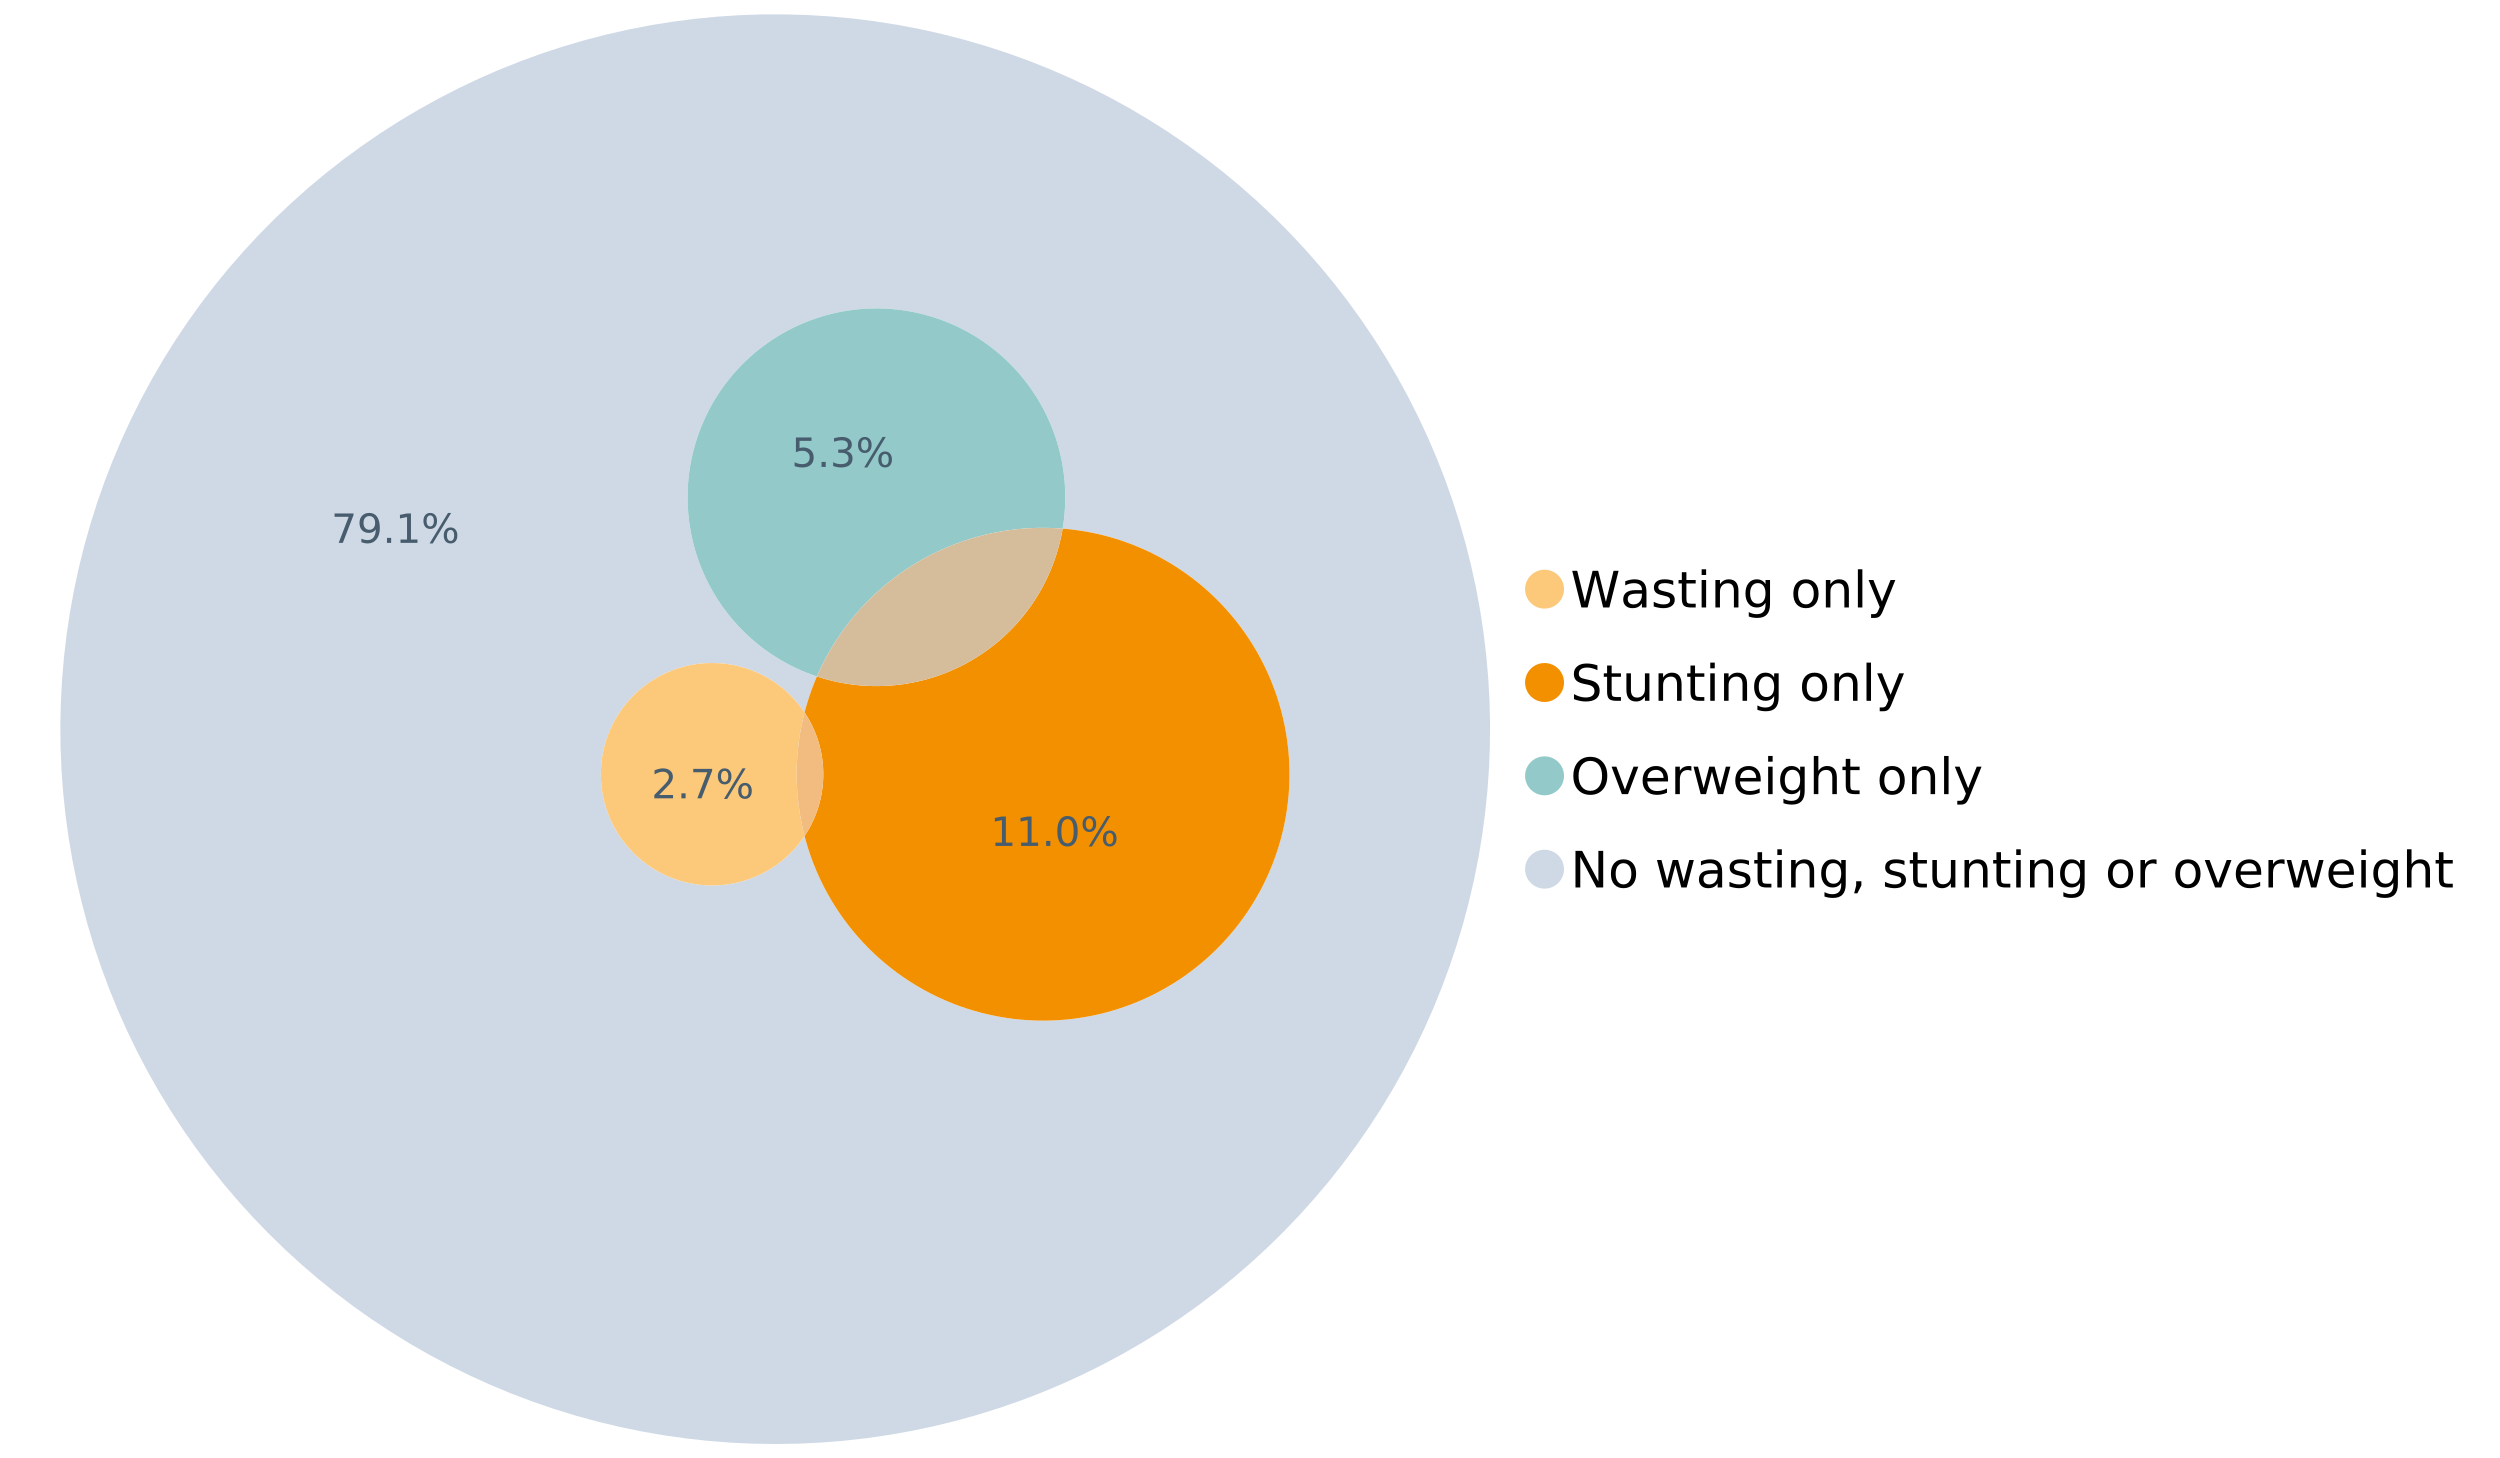 <?xml version="1.0" encoding="UTF-8"?>
<svg xmlns="http://www.w3.org/2000/svg" xmlns:xlink="http://www.w3.org/1999/xlink" width="1234.286pt" height="720pt" viewBox="0 0 1234.286 720" version="1.1">
<defs>
<g>
<symbol overflow="visible" id="glyph0-0">
<path style="stroke:none;" d="M 1.234 4.391 L 1.234 -17.5 L 13.641 -17.5 L 13.641 4.391 Z M 2.625 3 L 12.266 3 L 12.266 -16.094 L 2.625 -16.094 Z M 2.625 3 "/>
</symbol>
<symbol overflow="visible" id="glyph0-1">
<path style="stroke:none;" d="M 0.828 -18.094 L 3.297 -18.094 L 7.094 -2.797 L 10.891 -18.094 L 13.641 -18.094 L 17.453 -2.797 L 21.234 -18.094 L 23.719 -18.094 L 19.172 0 L 16.094 0 L 12.281 -15.703 L 8.438 0 L 5.359 0 Z M 0.828 -18.094 "/>
</symbol>
<symbol overflow="visible" id="glyph0-2">
<path style="stroke:none;" d="M 8.5 -6.828 C 6.695 -6.828 5.445 -6.617 4.75 -6.203 C 4.062 -5.785 3.719 -5.082 3.719 -4.094 C 3.719 -3.301 3.977 -2.672 4.5 -2.203 C 5.02 -1.742 5.727 -1.516 6.625 -1.516 C 7.863 -1.516 8.852 -1.953 9.594 -2.828 C 10.344 -3.703 10.719 -4.867 10.719 -6.328 L 10.719 -6.828 Z M 12.953 -7.734 L 12.953 0 L 10.719 0 L 10.719 -2.062 C 10.207 -1.238 9.57 -0.629 8.812 -0.234 C 8.062 0.148 7.133 0.344 6.031 0.344 C 4.645 0.344 3.539 -0.039 2.719 -0.812 C 1.895 -1.594 1.484 -2.641 1.484 -3.953 C 1.484 -5.473 1.992 -6.617 3.016 -7.391 C 4.047 -8.172 5.57 -8.562 7.594 -8.562 L 10.719 -8.562 L 10.719 -8.781 C 10.719 -9.812 10.379 -10.602 9.703 -11.156 C 9.035 -11.719 8.094 -12 6.875 -12 C 6.094 -12 5.332 -11.906 4.594 -11.719 C 3.863 -11.539 3.16 -11.266 2.484 -10.891 L 2.484 -12.953 C 3.297 -13.266 4.086 -13.5 4.859 -13.656 C 5.629 -13.812 6.375 -13.891 7.094 -13.891 C 9.062 -13.891 10.531 -13.379 11.5 -12.359 C 12.469 -11.348 12.953 -9.805 12.953 -7.734 Z M 12.953 -7.734 "/>
</symbol>
<symbol overflow="visible" id="glyph0-3">
<path style="stroke:none;" d="M 10.984 -13.172 L 10.984 -11.062 C 10.359 -11.383 9.707 -11.625 9.031 -11.781 C 8.352 -11.945 7.648 -12.031 6.922 -12.031 C 5.816 -12.031 4.984 -11.859 4.422 -11.516 C 3.867 -11.18 3.594 -10.676 3.594 -10 C 3.594 -9.477 3.789 -9.066 4.188 -8.766 C 4.582 -8.473 5.379 -8.195 6.578 -7.938 L 7.344 -7.766 C 8.926 -7.422 10.051 -6.941 10.719 -6.328 C 11.383 -5.711 11.719 -4.852 11.719 -3.75 C 11.719 -2.488 11.219 -1.488 10.219 -0.75 C 9.219 -0.02 7.848 0.344 6.109 0.344 C 5.379 0.344 4.617 0.27 3.828 0.125 C 3.047 -0.008 2.219 -0.219 1.344 -0.5 L 1.344 -2.797 C 2.164 -2.367 2.977 -2.047 3.781 -1.828 C 4.582 -1.617 5.375 -1.516 6.156 -1.516 C 7.207 -1.516 8.016 -1.691 8.578 -2.047 C 9.141 -2.41 9.422 -2.922 9.422 -3.578 C 9.422 -4.18 9.219 -4.645 8.812 -4.969 C 8.406 -5.289 7.508 -5.602 6.125 -5.906 L 5.359 -6.078 C 3.973 -6.367 2.973 -6.816 2.359 -7.422 C 1.742 -8.023 1.438 -8.848 1.438 -9.891 C 1.438 -11.172 1.891 -12.156 2.797 -12.844 C 3.703 -13.539 4.988 -13.891 6.656 -13.891 C 7.477 -13.891 8.25 -13.828 8.969 -13.703 C 9.695 -13.586 10.367 -13.41 10.984 -13.172 Z M 10.984 -13.172 "/>
</symbol>
<symbol overflow="visible" id="glyph0-4">
<path style="stroke:none;" d="M 4.547 -17.422 L 4.547 -13.562 L 9.141 -13.562 L 9.141 -11.844 L 4.547 -11.844 L 4.547 -4.469 C 4.547 -3.363 4.695 -2.648 5 -2.328 C 5.301 -2.016 5.914 -1.859 6.844 -1.859 L 9.141 -1.859 L 9.141 0 L 6.844 0 C 5.125 0 3.938 -0.316 3.281 -0.953 C 2.625 -1.598 2.297 -2.77 2.297 -4.469 L 2.297 -11.844 L 0.672 -11.844 L 0.672 -13.562 L 2.297 -13.562 L 2.297 -17.422 Z M 4.547 -17.422 "/>
</symbol>
<symbol overflow="visible" id="glyph0-5">
<path style="stroke:none;" d="M 2.344 -13.562 L 4.562 -13.562 L 4.562 0 L 2.344 0 Z M 2.344 -18.859 L 4.562 -18.859 L 4.562 -16.031 L 2.344 -16.031 Z M 2.344 -18.859 "/>
</symbol>
<symbol overflow="visible" id="glyph0-6">
<path style="stroke:none;" d="M 13.625 -8.188 L 13.625 0 L 11.391 0 L 11.391 -8.125 C 11.391 -9.406 11.141 -10.363 10.641 -11 C 10.141 -11.633 9.391 -11.953 8.391 -11.953 C 7.18 -11.953 6.227 -11.566 5.531 -10.797 C 4.844 -10.035 4.5 -8.992 4.5 -7.672 L 4.5 0 L 2.25 0 L 2.25 -13.562 L 4.5 -13.562 L 4.5 -11.469 C 5.031 -12.281 5.656 -12.883 6.375 -13.281 C 7.102 -13.688 7.938 -13.891 8.875 -13.891 C 10.438 -13.891 11.617 -13.406 12.422 -12.438 C 13.223 -11.477 13.625 -10.062 13.625 -8.188 Z M 13.625 -8.188 "/>
</symbol>
<symbol overflow="visible" id="glyph0-7">
<path style="stroke:none;" d="M 11.266 -6.938 C 11.266 -8.551 10.93 -9.801 10.266 -10.688 C 9.598 -11.582 8.664 -12.031 7.469 -12.031 C 6.27 -12.031 5.336 -11.582 4.672 -10.688 C 4.004 -9.801 3.672 -8.551 3.672 -6.938 C 3.672 -5.332 4.004 -4.082 4.672 -3.188 C 5.336 -2.301 6.27 -1.859 7.469 -1.859 C 8.664 -1.859 9.598 -2.301 10.266 -3.188 C 10.93 -4.082 11.266 -5.332 11.266 -6.938 Z M 13.5 -1.688 C 13.5 0.625 12.984 2.344 11.953 3.469 C 10.93 4.594 9.363 5.156 7.25 5.156 C 6.457 5.156 5.711 5.098 5.016 4.984 C 4.328 4.867 3.656 4.691 3 4.453 L 3 2.281 C 3.656 2.633 4.301 2.895 4.938 3.062 C 5.582 3.227 6.234 3.312 6.891 3.312 C 8.359 3.312 9.453 2.93 10.172 2.172 C 10.898 1.41 11.266 0.258 11.266 -1.281 L 11.266 -2.391 C 10.805 -1.586 10.219 -0.988 9.5 -0.594 C 8.781 -0.195 7.922 0 6.922 0 C 5.254 0 3.91 -0.629 2.891 -1.891 C 1.879 -3.16 1.375 -4.844 1.375 -6.938 C 1.375 -9.039 1.879 -10.723 2.891 -11.984 C 3.91 -13.254 5.254 -13.891 6.922 -13.891 C 7.922 -13.891 8.781 -13.691 9.5 -13.297 C 10.219 -12.898 10.805 -12.305 11.266 -11.516 L 11.266 -13.562 L 13.5 -13.562 Z M 13.5 -1.688 "/>
</symbol>
<symbol overflow="visible" id="glyph0-8">
<path style="stroke:none;" d=""/>
</symbol>
<symbol overflow="visible" id="glyph0-9">
<path style="stroke:none;" d="M 7.594 -12 C 6.395 -12 5.445 -11.531 4.75 -10.594 C 4.062 -9.664 3.719 -8.391 3.719 -6.766 C 3.719 -5.148 4.062 -3.875 4.75 -2.938 C 5.445 -2 6.395 -1.531 7.594 -1.531 C 8.781 -1.531 9.723 -2 10.422 -2.938 C 11.117 -3.875 11.469 -5.148 11.469 -6.766 C 11.469 -8.379 11.117 -9.656 10.422 -10.594 C 9.723 -11.531 8.781 -12 7.594 -12 Z M 7.594 -13.891 C 9.531 -13.891 11.051 -13.258 12.156 -12 C 13.27 -10.738 13.828 -8.992 13.828 -6.766 C 13.828 -4.547 13.27 -2.805 12.156 -1.547 C 11.051 -0.285 9.531 0.344 7.594 0.344 C 5.645 0.344 4.117 -0.285 3.016 -1.547 C 1.922 -2.805 1.375 -4.547 1.375 -6.766 C 1.375 -8.992 1.922 -10.738 3.016 -12 C 4.117 -13.258 5.645 -13.891 7.594 -13.891 Z M 7.594 -13.891 "/>
</symbol>
<symbol overflow="visible" id="glyph0-10">
<path style="stroke:none;" d="M 2.344 -18.859 L 4.562 -18.859 L 4.562 0 L 2.344 0 Z M 2.344 -18.859 "/>
</symbol>
<symbol overflow="visible" id="glyph0-11">
<path style="stroke:none;" d="M 7.984 1.266 C 7.359 2.879 6.742 3.93 6.141 4.422 C 5.547 4.91 4.75 5.156 3.75 5.156 L 1.969 5.156 L 1.969 3.297 L 3.266 3.297 C 3.879 3.297 4.352 3.148 4.688 2.859 C 5.031 2.566 5.41 1.879 5.828 0.797 L 6.234 -0.219 L 0.734 -13.562 L 3.109 -13.562 L 7.344 -2.953 L 11.578 -13.562 L 13.938 -13.562 Z M 7.984 1.266 "/>
</symbol>
<symbol overflow="visible" id="glyph0-12">
<path style="stroke:none;" d="M 13.281 -17.5 L 13.281 -15.109 C 12.352 -15.555 11.473 -15.883 10.641 -16.094 C 9.816 -16.312 9.023 -16.422 8.266 -16.422 C 6.93 -16.422 5.898 -16.16 5.172 -15.641 C 4.453 -15.129 4.094 -14.398 4.094 -13.453 C 4.094 -12.648 4.332 -12.047 4.812 -11.641 C 5.289 -11.234 6.203 -10.906 7.547 -10.656 L 9.031 -10.344 C 10.852 -10 12.195 -9.391 13.062 -8.516 C 13.938 -7.641 14.375 -6.461 14.375 -4.984 C 14.375 -3.234 13.785 -1.906 12.609 -1 C 11.43 -0.102 9.707 0.344 7.438 0.344 C 6.582 0.344 5.672 0.242 4.703 0.047 C 3.742 -0.141 2.742 -0.422 1.703 -0.797 L 1.703 -3.312 C 2.703 -2.758 3.676 -2.344 4.625 -2.062 C 5.582 -1.781 6.52 -1.641 7.438 -1.641 C 8.832 -1.641 9.91 -1.91 10.672 -2.453 C 11.43 -3.004 11.812 -3.789 11.812 -4.812 C 11.812 -5.695 11.535 -6.391 10.984 -6.891 C 10.441 -7.391 9.551 -7.766 8.312 -8.016 L 6.828 -8.312 C 4.992 -8.676 3.672 -9.242 2.859 -10.016 C 2.047 -10.797 1.641 -11.875 1.641 -13.25 C 1.641 -14.852 2.203 -16.113 3.328 -17.031 C 4.453 -17.957 6.004 -18.422 7.984 -18.422 C 8.828 -18.422 9.688 -18.344 10.562 -18.188 C 11.445 -18.031 12.352 -17.801 13.281 -17.5 Z M 13.281 -17.5 "/>
</symbol>
<symbol overflow="visible" id="glyph0-13">
<path style="stroke:none;" d="M 2.109 -5.359 L 2.109 -13.562 L 4.344 -13.562 L 4.344 -5.438 C 4.344 -4.156 4.594 -3.191 5.094 -2.547 C 5.594 -1.91 6.344 -1.594 7.344 -1.594 C 8.539 -1.594 9.488 -1.973 10.188 -2.734 C 10.895 -3.504 11.25 -4.551 11.25 -5.875 L 11.25 -13.562 L 13.469 -13.562 L 13.469 0 L 11.25 0 L 11.25 -2.078 C 10.707 -1.254 10.078 -0.645 9.359 -0.25 C 8.641 0.145 7.812 0.344 6.875 0.344 C 5.312 0.344 4.125 -0.141 3.312 -1.109 C 2.508 -2.078 2.109 -3.492 2.109 -5.359 Z M 7.719 -13.891 Z M 7.719 -13.891 "/>
</symbol>
<symbol overflow="visible" id="glyph0-14">
<path style="stroke:none;" d="M 9.781 -16.422 C 8 -16.422 6.582 -15.758 5.531 -14.438 C 4.488 -13.113 3.969 -11.312 3.969 -9.031 C 3.969 -6.75 4.488 -4.945 5.531 -3.625 C 6.582 -2.301 8 -1.641 9.781 -1.641 C 11.551 -1.641 12.957 -2.301 14 -3.625 C 15.039 -4.945 15.562 -6.75 15.562 -9.031 C 15.562 -11.312 15.039 -13.113 14 -14.438 C 12.957 -15.758 11.551 -16.422 9.781 -16.422 Z M 9.781 -18.422 C 12.312 -18.422 14.336 -17.566 15.859 -15.859 C 17.379 -14.16 18.141 -11.883 18.141 -9.031 C 18.141 -6.176 17.379 -3.898 15.859 -2.203 C 14.336 -0.504 12.312 0.344 9.781 0.344 C 7.227 0.344 5.191 -0.5 3.672 -2.188 C 2.148 -3.883 1.391 -6.164 1.391 -9.031 C 1.391 -11.883 2.148 -14.16 3.672 -15.859 C 5.191 -17.566 7.227 -18.422 9.781 -18.422 Z M 9.781 -18.422 "/>
</symbol>
<symbol overflow="visible" id="glyph0-15">
<path style="stroke:none;" d="M 0.734 -13.562 L 3.109 -13.562 L 7.344 -2.188 L 11.578 -13.562 L 13.938 -13.562 L 8.859 0 L 5.828 0 Z M 0.734 -13.562 "/>
</symbol>
<symbol overflow="visible" id="glyph0-16">
<path style="stroke:none;" d="M 13.938 -7.344 L 13.938 -6.25 L 3.688 -6.25 C 3.789 -4.719 4.254 -3.547 5.078 -2.734 C 5.91 -1.93 7.066 -1.531 8.547 -1.531 C 9.398 -1.531 10.227 -1.633 11.031 -1.844 C 11.832 -2.062 12.629 -2.379 13.422 -2.797 L 13.422 -0.688 C 12.617 -0.352 11.797 -0.098 10.953 0.078 C 10.117 0.254 9.27 0.344 8.406 0.344 C 6.238 0.344 4.523 -0.281 3.266 -1.531 C 2.004 -2.789 1.375 -4.5 1.375 -6.656 C 1.375 -8.875 1.973 -10.633 3.172 -11.938 C 4.367 -13.238 5.984 -13.891 8.016 -13.891 C 9.848 -13.891 11.289 -13.301 12.344 -12.125 C 13.406 -10.957 13.938 -9.363 13.938 -7.344 Z M 11.719 -8 C 11.695 -9.219 11.352 -10.188 10.688 -10.906 C 10.02 -11.633 9.141 -12 8.047 -12 C 6.797 -12 5.797 -11.645 5.047 -10.938 C 4.305 -10.238 3.879 -9.254 3.766 -7.984 Z M 11.719 -8 "/>
</symbol>
<symbol overflow="visible" id="glyph0-17">
<path style="stroke:none;" d="M 10.203 -11.484 C 9.953 -11.629 9.676 -11.734 9.375 -11.797 C 9.082 -11.867 8.758 -11.906 8.406 -11.906 C 7.145 -11.906 6.176 -11.492 5.5 -10.672 C 4.832 -9.859 4.5 -8.68 4.5 -7.141 L 4.5 0 L 2.25 0 L 2.25 -13.562 L 4.5 -13.562 L 4.5 -11.469 C 4.969 -12.289 5.578 -12.898 6.328 -13.297 C 7.078 -13.691 7.988 -13.891 9.062 -13.891 C 9.219 -13.891 9.383 -13.879 9.562 -13.859 C 9.75 -13.836 9.957 -13.812 10.188 -13.781 Z M 10.203 -11.484 "/>
</symbol>
<symbol overflow="visible" id="glyph0-18">
<path style="stroke:none;" d="M 1.047 -13.562 L 3.266 -13.562 L 6.062 -2.984 L 8.828 -13.562 L 11.469 -13.562 L 14.25 -2.984 L 17.016 -13.562 L 19.25 -13.562 L 15.703 0 L 13.078 0 L 10.156 -11.125 L 7.219 0 L 4.594 0 Z M 1.047 -13.562 "/>
</symbol>
<symbol overflow="visible" id="glyph0-19">
<path style="stroke:none;" d="M 13.625 -8.188 L 13.625 0 L 11.391 0 L 11.391 -8.125 C 11.391 -9.406 11.141 -10.363 10.641 -11 C 10.141 -11.633 9.391 -11.953 8.391 -11.953 C 7.18 -11.953 6.227 -11.566 5.531 -10.797 C 4.844 -10.035 4.5 -8.992 4.5 -7.672 L 4.5 0 L 2.25 0 L 2.25 -18.859 L 4.5 -18.859 L 4.5 -11.469 C 5.031 -12.281 5.656 -12.883 6.375 -13.281 C 7.102 -13.688 7.938 -13.891 8.875 -13.891 C 10.438 -13.891 11.617 -13.406 12.422 -12.438 C 13.223 -11.477 13.625 -10.062 13.625 -8.188 Z M 13.625 -8.188 "/>
</symbol>
<symbol overflow="visible" id="glyph0-20">
<path style="stroke:none;" d="M 2.438 -18.094 L 5.734 -18.094 L 13.75 -2.953 L 13.75 -18.094 L 16.125 -18.094 L 16.125 0 L 12.828 0 L 4.812 -15.125 L 4.812 0 L 2.438 0 Z M 2.438 -18.094 "/>
</symbol>
<symbol overflow="visible" id="glyph0-21">
<path style="stroke:none;" d="M 2.906 -3.078 L 5.469 -3.078 L 5.469 -1 L 3.484 2.891 L 1.922 2.891 L 2.906 -1 Z M 2.906 -3.078 "/>
</symbol>
<symbol overflow="visible" id="glyph1-0">
<path style="stroke:none;" d="M 1 3.531 L 1 -14.062 L 10.969 -14.062 L 10.969 3.531 Z M 2.109 2.422 L 9.859 2.422 L 9.859 -12.938 L 2.109 -12.938 Z M 2.109 2.422 "/>
</symbol>
<symbol overflow="visible" id="glyph1-1">
<path style="stroke:none;" d="M 1.641 -14.531 L 10.984 -14.531 L 10.984 -13.703 L 5.703 0 L 3.656 0 L 8.609 -12.875 L 1.641 -12.875 Z M 1.641 -14.531 "/>
</symbol>
<symbol overflow="visible" id="glyph1-2">
<path style="stroke:none;" d="M 2.188 -0.297 L 2.188 -2.094 C 2.688 -1.863 3.188 -1.688 3.688 -1.562 C 4.195 -1.438 4.691 -1.375 5.172 -1.375 C 6.473 -1.375 7.469 -1.805 8.156 -2.672 C 8.844 -3.547 9.234 -4.875 9.328 -6.656 C 8.953 -6.102 8.473 -5.676 7.891 -5.375 C 7.316 -5.07 6.68 -4.922 5.984 -4.922 C 4.523 -4.922 3.367 -5.359 2.516 -6.234 C 1.672 -7.117 1.25 -8.328 1.25 -9.859 C 1.25 -11.348 1.691 -12.539 2.578 -13.438 C 3.461 -14.344 4.641 -14.797 6.109 -14.797 C 7.785 -14.797 9.066 -14.148 9.953 -12.859 C 10.836 -11.578 11.281 -9.707 11.281 -7.25 C 11.281 -4.957 10.734 -3.129 9.641 -1.766 C 8.555 -0.398 7.098 0.281 5.266 0.281 C 4.773 0.281 4.273 0.227 3.766 0.125 C 3.266 0.031 2.738 -0.109 2.188 -0.297 Z M 6.109 -6.469 C 6.984 -6.469 7.676 -6.77 8.188 -7.375 C 8.707 -7.977 8.969 -8.805 8.969 -9.859 C 8.969 -10.898 8.707 -11.723 8.188 -12.328 C 7.676 -12.93 6.984 -13.234 6.109 -13.234 C 5.223 -13.234 4.52 -12.93 4 -12.328 C 3.488 -11.723 3.234 -10.898 3.234 -9.859 C 3.234 -8.805 3.488 -7.977 4 -7.375 C 4.52 -6.77 5.223 -6.469 6.109 -6.469 Z M 6.109 -6.469 "/>
</symbol>
<symbol overflow="visible" id="glyph1-3">
<path style="stroke:none;" d="M 2.125 -2.469 L 4.188 -2.469 L 4.188 0 L 2.125 0 Z M 2.125 -2.469 "/>
</symbol>
<symbol overflow="visible" id="glyph1-4">
<path style="stroke:none;" d="M 2.469 -1.656 L 5.688 -1.656 L 5.688 -12.75 L 2.188 -12.047 L 2.188 -13.828 L 5.672 -14.531 L 7.625 -14.531 L 7.625 -1.656 L 10.844 -1.656 L 10.844 0 L 2.469 0 Z M 2.469 -1.656 "/>
</symbol>
<symbol overflow="visible" id="glyph1-5">
<path style="stroke:none;" d="M 14.5 -6.391 C 13.938 -6.391 13.492 -6.148 13.172 -5.672 C 12.848 -5.191 12.688 -4.523 12.688 -3.672 C 12.688 -2.828 12.848 -2.16 13.172 -1.672 C 13.492 -1.191 13.938 -0.953 14.5 -0.953 C 15.051 -0.953 15.484 -1.191 15.797 -1.672 C 16.117 -2.16 16.281 -2.828 16.281 -3.672 C 16.281 -4.523 16.117 -5.191 15.797 -5.672 C 15.484 -6.148 15.051 -6.391 14.5 -6.391 Z M 14.5 -7.625 C 15.52 -7.625 16.332 -7.266 16.938 -6.547 C 17.539 -5.836 17.844 -4.879 17.844 -3.672 C 17.844 -2.453 17.539 -1.488 16.938 -0.781 C 16.332 -0.07 15.52 0.281 14.5 0.281 C 13.457 0.281 12.633 -0.07 12.031 -0.781 C 11.426 -1.488 11.125 -2.453 11.125 -3.672 C 11.125 -4.891 11.426 -5.852 12.031 -6.562 C 12.645 -7.27 13.469 -7.625 14.5 -7.625 Z M 4.453 -13.562 C 3.891 -13.562 3.445 -13.316 3.125 -12.828 C 2.801 -12.348 2.641 -11.688 2.641 -10.844 C 2.641 -9.988 2.801 -9.32 3.125 -8.844 C 3.445 -8.363 3.891 -8.125 4.453 -8.125 C 5.016 -8.125 5.457 -8.363 5.781 -8.844 C 6.102 -9.32 6.266 -9.988 6.266 -10.844 C 6.266 -11.676 6.098 -12.336 5.766 -12.828 C 5.441 -13.316 5.004 -13.562 4.453 -13.562 Z M 13.234 -14.797 L 14.797 -14.797 L 5.703 0.281 L 4.141 0.281 Z M 4.453 -14.797 C 5.473 -14.797 6.285 -14.441 6.891 -13.734 C 7.504 -13.023 7.812 -12.062 7.812 -10.844 C 7.812 -9.613 7.508 -8.645 6.906 -7.938 C 6.301 -7.227 5.484 -6.875 4.453 -6.875 C 3.422 -6.875 2.602 -7.227 2 -7.938 C 1.395 -8.656 1.094 -9.625 1.094 -10.844 C 1.094 -12.051 1.395 -13.008 2 -13.719 C 2.602 -14.438 3.422 -14.797 4.453 -14.797 Z M 4.453 -14.797 "/>
</symbol>
<symbol overflow="visible" id="glyph1-6">
<path style="stroke:none;" d="M 3.828 -1.656 L 10.688 -1.656 L 10.688 0 L 1.453 0 L 1.453 -1.656 C 2.203 -2.426 3.219 -3.461 4.5 -4.766 C 5.789 -6.066 6.602 -6.906 6.938 -7.281 C 7.57 -7.988 8.016 -8.586 8.266 -9.078 C 8.516 -9.566 8.641 -10.051 8.641 -10.531 C 8.641 -11.301 8.367 -11.926 7.828 -12.406 C 7.285 -12.895 6.578 -13.141 5.703 -13.141 C 5.086 -13.141 4.438 -13.031 3.75 -12.812 C 3.062 -12.602 2.332 -12.281 1.562 -11.844 L 1.562 -13.828 C 2.352 -14.148 3.094 -14.391 3.781 -14.547 C 4.469 -14.711 5.098 -14.797 5.672 -14.797 C 7.172 -14.797 8.367 -14.414 9.266 -13.656 C 10.16 -12.906 10.609 -11.906 10.609 -10.656 C 10.609 -10.051 10.492 -9.477 10.266 -8.938 C 10.047 -8.406 9.641 -7.781 9.047 -7.062 C 8.891 -6.875 8.375 -6.328 7.5 -5.422 C 6.633 -4.523 5.41 -3.27 3.828 -1.656 Z M 3.828 -1.656 "/>
</symbol>
<symbol overflow="visible" id="glyph1-7">
<path style="stroke:none;" d="M 6.344 -13.234 C 5.32 -13.234 4.555 -12.734 4.047 -11.734 C 3.547 -10.742 3.297 -9.25 3.297 -7.25 C 3.297 -5.258 3.547 -3.766 4.047 -2.766 C 4.555 -1.773 5.32 -1.281 6.344 -1.281 C 7.352 -1.281 8.113 -1.773 8.625 -2.766 C 9.133 -3.766 9.391 -5.258 9.391 -7.25 C 9.391 -9.25 9.133 -10.742 8.625 -11.734 C 8.113 -12.734 7.352 -13.234 6.344 -13.234 Z M 6.344 -14.797 C 7.969 -14.797 9.207 -14.148 10.062 -12.859 C 10.926 -11.578 11.359 -9.707 11.359 -7.25 C 11.359 -4.801 10.926 -2.93 10.062 -1.641 C 9.207 -0.359 7.969 0.281 6.344 0.281 C 4.707 0.281 3.457 -0.359 2.594 -1.641 C 1.738 -2.93 1.312 -4.801 1.312 -7.25 C 1.312 -9.707 1.738 -11.578 2.594 -12.859 C 3.457 -14.148 4.707 -14.797 6.344 -14.797 Z M 6.344 -14.797 "/>
</symbol>
<symbol overflow="visible" id="glyph1-8">
<path style="stroke:none;" d="M 2.156 -14.531 L 9.875 -14.531 L 9.875 -12.875 L 3.953 -12.875 L 3.953 -9.312 C 4.234 -9.414 4.516 -9.488 4.797 -9.531 C 5.086 -9.582 5.379 -9.609 5.672 -9.609 C 7.285 -9.609 8.566 -9.16 9.516 -8.266 C 10.461 -7.379 10.938 -6.176 10.938 -4.656 C 10.938 -3.094 10.445 -1.879 9.469 -1.016 C 8.5 -0.148 7.129 0.281 5.359 0.281 C 4.754 0.281 4.133 0.227 3.5 0.125 C 2.863 0.02 2.207 -0.133 1.531 -0.344 L 1.531 -2.312 C 2.125 -2 2.727 -1.766 3.344 -1.609 C 3.969 -1.453 4.629 -1.375 5.328 -1.375 C 6.453 -1.375 7.336 -1.664 7.984 -2.25 C 8.641 -2.844 8.969 -3.645 8.969 -4.656 C 8.969 -5.676 8.641 -6.477 7.984 -7.062 C 7.336 -7.656 6.453 -7.953 5.328 -7.953 C 4.797 -7.953 4.27 -7.895 3.75 -7.781 C 3.227 -7.664 2.695 -7.484 2.156 -7.234 Z M 2.156 -14.531 "/>
</symbol>
<symbol overflow="visible" id="glyph1-9">
<path style="stroke:none;" d="M 8.094 -7.844 C 9.031 -7.633 9.766 -7.211 10.297 -6.578 C 10.828 -5.941 11.094 -5.156 11.094 -4.219 C 11.094 -2.789 10.598 -1.68 9.609 -0.891 C 8.617 -0.109 7.219 0.281 5.406 0.281 C 4.789 0.281 4.16 0.219 3.516 0.094 C 2.867 -0.02 2.203 -0.195 1.516 -0.438 L 1.516 -2.344 C 2.066 -2.02 2.664 -1.773 3.312 -1.609 C 3.957 -1.453 4.633 -1.375 5.344 -1.375 C 6.57 -1.375 7.508 -1.613 8.156 -2.094 C 8.801 -2.582 9.125 -3.289 9.125 -4.219 C 9.125 -5.082 8.82 -5.754 8.219 -6.234 C 7.625 -6.711 6.789 -6.953 5.719 -6.953 L 4.031 -6.953 L 4.031 -8.578 L 5.797 -8.578 C 6.766 -8.578 7.504 -8.77 8.016 -9.156 C 8.535 -9.539 8.797 -10.098 8.797 -10.828 C 8.797 -11.566 8.531 -12.133 8 -12.531 C 7.469 -12.938 6.707 -13.141 5.719 -13.141 C 5.188 -13.141 4.609 -13.082 3.984 -12.969 C 3.367 -12.852 2.691 -12.672 1.953 -12.422 L 1.953 -14.172 C 2.703 -14.379 3.398 -14.535 4.047 -14.641 C 4.703 -14.742 5.32 -14.797 5.906 -14.797 C 7.395 -14.797 8.57 -14.457 9.438 -13.781 C 10.312 -13.102 10.75 -12.188 10.75 -11.031 C 10.75 -10.227 10.516 -9.547 10.047 -8.984 C 9.586 -8.43 8.938 -8.051 8.094 -7.844 Z M 8.094 -7.844 "/>
</symbol>
</g>
</defs>
<g id="surface61704">
<path style=" stroke:none;fill-rule:nonzero;fill:rgb(98.824%,78.824%,47.843%);fill-opacity:1;" d="M 772.18 290.875 C 772.18 296.184 767.875 300.488 762.566 300.488 C 757.254 300.488 752.949 296.184 752.949 290.875 C 752.949 285.566 757.254 281.262 762.566 281.262 C 767.875 281.262 772.18 285.566 772.18 290.875 "/>
<g style="fill:rgb(0%,0%,0%);fill-opacity:1;">
  <use xlink:href="#glyph0-1" x="775.398" y="299.918"/>
  <use xlink:href="#glyph0-2" x="799.925" y="299.918"/>
  <use xlink:href="#glyph0-3" x="815.126" y="299.918"/>
  <use xlink:href="#glyph0-4" x="828.05" y="299.918"/>
  <use xlink:href="#glyph0-5" x="837.776" y="299.918"/>
  <use xlink:href="#glyph0-6" x="844.667" y="299.918"/>
  <use xlink:href="#glyph0-7" x="860.389" y="299.918"/>
  <use xlink:href="#glyph0-8" x="876.135" y="299.918"/>
  <use xlink:href="#glyph0-9" x="884.02" y="299.918"/>
  <use xlink:href="#glyph0-6" x="899.196" y="299.918"/>
  <use xlink:href="#glyph0-10" x="914.918" y="299.918"/>
  <use xlink:href="#glyph0-11" x="921.809" y="299.918"/>
</g>
<path style=" stroke:none;fill-rule:nonzero;fill:rgb(95.294%,56.471%,0%);fill-opacity:1;" d="M 772.18 336.957 C 772.18 342.27 767.875 346.574 762.566 346.574 C 757.254 346.574 752.949 342.27 752.949 336.957 C 752.949 331.648 757.254 327.344 762.566 327.344 C 767.875 327.344 772.18 331.648 772.18 336.957 "/>
<g style="fill:rgb(0%,0%,0%);fill-opacity:1;">
  <use xlink:href="#glyph0-12" x="775.398" y="346"/>
  <use xlink:href="#glyph0-4" x="791.144" y="346"/>
  <use xlink:href="#glyph0-13" x="800.87" y="346"/>
  <use xlink:href="#glyph0-6" x="816.592" y="346"/>
  <use xlink:href="#glyph0-4" x="832.313" y="346"/>
  <use xlink:href="#glyph0-5" x="842.039" y="346"/>
  <use xlink:href="#glyph0-6" x="848.931" y="346"/>
  <use xlink:href="#glyph0-7" x="864.652" y="346"/>
  <use xlink:href="#glyph0-8" x="880.398" y="346"/>
  <use xlink:href="#glyph0-9" x="888.283" y="346"/>
  <use xlink:href="#glyph0-6" x="903.46" y="346"/>
  <use xlink:href="#glyph0-10" x="919.181" y="346"/>
  <use xlink:href="#glyph0-11" x="926.073" y="346"/>
</g>
<path style=" stroke:none;fill-rule:nonzero;fill:rgb(57.647%,79.216%,78.824%);fill-opacity:1;" d="M 772.18 383.043 C 772.18 388.352 767.875 392.656 762.566 392.656 C 757.254 392.656 752.949 388.352 752.949 383.043 C 752.949 377.73 757.254 373.426 762.566 373.426 C 767.875 373.426 772.18 377.73 772.18 383.043 "/>
<g style="fill:rgb(0%,0%,0%);fill-opacity:1;">
  <use xlink:href="#glyph0-14" x="775.398" y="392.082"/>
  <use xlink:href="#glyph0-15" x="794.923" y="392.082"/>
  <use xlink:href="#glyph0-16" x="809.603" y="392.082"/>
  <use xlink:href="#glyph0-17" x="824.864" y="392.082"/>
  <use xlink:href="#glyph0-18" x="835.063" y="392.082"/>
  <use xlink:href="#glyph0-16" x="855.35" y="392.082"/>
  <use xlink:href="#glyph0-5" x="870.612" y="392.082"/>
  <use xlink:href="#glyph0-7" x="877.503" y="392.082"/>
  <use xlink:href="#glyph0-19" x="893.249" y="392.082"/>
  <use xlink:href="#glyph0-4" x="908.971" y="392.082"/>
  <use xlink:href="#glyph0-8" x="918.697" y="392.082"/>
  <use xlink:href="#glyph0-9" x="926.582" y="392.082"/>
  <use xlink:href="#glyph0-6" x="941.758" y="392.082"/>
  <use xlink:href="#glyph0-10" x="957.479" y="392.082"/>
  <use xlink:href="#glyph0-11" x="964.371" y="392.082"/>
</g>
<path style=" stroke:none;fill-rule:nonzero;fill:rgb(81.176%,85.098%,89.804%);fill-opacity:1;" d="M 772.18 429.125 C 772.18 434.434 767.875 438.738 762.566 438.738 C 757.254 438.738 752.949 434.434 752.949 429.125 C 752.949 423.816 757.254 419.512 762.566 419.512 C 767.875 419.512 772.18 423.816 772.18 429.125 "/>
<g style="fill:rgb(0%,0%,0%);fill-opacity:1;">
  <use xlink:href="#glyph0-20" x="775.398" y="438.168"/>
  <use xlink:href="#glyph0-9" x="793.954" y="438.168"/>
  <use xlink:href="#glyph0-8" x="809.131" y="438.168"/>
  <use xlink:href="#glyph0-18" x="817.016" y="438.168"/>
  <use xlink:href="#glyph0-2" x="837.303" y="438.168"/>
  <use xlink:href="#glyph0-3" x="852.504" y="438.168"/>
  <use xlink:href="#glyph0-4" x="865.428" y="438.168"/>
  <use xlink:href="#glyph0-5" x="875.154" y="438.168"/>
  <use xlink:href="#glyph0-6" x="882.045" y="438.168"/>
  <use xlink:href="#glyph0-7" x="897.767" y="438.168"/>
  <use xlink:href="#glyph0-21" x="913.513" y="438.168"/>
  <use xlink:href="#glyph0-8" x="921.398" y="438.168"/>
  <use xlink:href="#glyph0-3" x="929.283" y="438.168"/>
  <use xlink:href="#glyph0-4" x="942.206" y="438.168"/>
  <use xlink:href="#glyph0-13" x="951.932" y="438.168"/>
  <use xlink:href="#glyph0-6" x="967.654" y="438.168"/>
  <use xlink:href="#glyph0-4" x="983.375" y="438.168"/>
  <use xlink:href="#glyph0-5" x="993.101" y="438.168"/>
  <use xlink:href="#glyph0-6" x="999.993" y="438.168"/>
  <use xlink:href="#glyph0-7" x="1015.714" y="438.168"/>
  <use xlink:href="#glyph0-8" x="1031.46" y="438.168"/>
  <use xlink:href="#glyph0-9" x="1039.345" y="438.168"/>
  <use xlink:href="#glyph0-17" x="1054.521" y="438.168"/>
  <use xlink:href="#glyph0-8" x="1064.72" y="438.168"/>
  <use xlink:href="#glyph0-9" x="1072.605" y="438.168"/>
  <use xlink:href="#glyph0-15" x="1087.781" y="438.168"/>
  <use xlink:href="#glyph0-16" x="1102.461" y="438.168"/>
  <use xlink:href="#glyph0-17" x="1117.722" y="438.168"/>
  <use xlink:href="#glyph0-18" x="1127.921" y="438.168"/>
  <use xlink:href="#glyph0-16" x="1148.208" y="438.168"/>
  <use xlink:href="#glyph0-5" x="1163.47" y="438.168"/>
  <use xlink:href="#glyph0-7" x="1170.362" y="438.168"/>
  <use xlink:href="#glyph0-19" x="1186.107" y="438.168"/>
  <use xlink:href="#glyph0-4" x="1201.829" y="438.168"/>
</g>
<path style=" stroke:none;fill-rule:nonzero;fill:rgb(81.176%,85.098%,89.804%);fill-opacity:1;" d="M 394.473 712.746 L 405.602 712.199 L 416.711 711.301 L 427.781 710.055 L 438.809 708.457 L 449.781 706.512 L 460.688 704.223 L 471.516 701.59 L 482.254 698.617 L 492.895 695.309 L 503.426 691.664 L 513.836 687.688 L 524.113 683.387 L 534.254 678.762 L 544.242 673.82 L 554.066 668.562 L 563.723 663 L 573.199 657.137 L 582.484 650.977 L 591.57 644.523 L 600.445 637.789 L 609.109 630.777 L 617.543 623.496 L 625.746 615.953 L 633.703 608.156 L 641.41 600.109 L 648.863 591.82 L 656.047 583.305 L 662.961 574.566 L 669.594 565.613 L 675.945 556.453 L 682 547.102 L 687.758 537.559 L 693.211 527.84 L 698.352 517.957 L 703.184 507.914 L 707.691 497.723 L 711.879 487.398 L 715.734 476.941 L 719.262 466.371 L 722.453 455.695 L 725.305 444.922 L 727.812 434.066 L 729.98 423.137 L 731.801 412.141 L 733.273 401.098 L 734.395 390.008 L 735.168 378.895 L 735.586 367.758 L 735.656 356.613 L 735.375 345.477 L 734.738 334.352 L 733.754 323.25 L 732.418 312.188 L 730.734 301.172 L 728.703 290.215 L 726.328 279.328 L 723.613 268.523 L 720.555 257.805 L 717.16 247.191 L 713.43 236.691 L 709.375 226.312 L 704.992 216.066 L 700.285 205.965 L 695.266 196.02 L 689.934 186.234 L 684.293 176.621 L 678.355 167.195 L 672.121 157.957 L 665.598 148.922 L 658.793 140.098 L 651.715 131.492 L 644.367 123.117 L 636.758 114.973 L 628.898 107.078 L 620.789 99.434 L 612.445 92.047 L 603.871 84.93 L 595.078 78.086 L 586.074 71.523 L 576.863 65.246 L 567.465 59.266 L 557.879 53.582 L 548.117 48.207 L 538.191 43.141 L 528.109 38.391 L 517.887 33.961 L 507.527 29.859 L 497.043 26.082 L 486.445 22.641 L 475.742 19.535 L 464.949 16.77 L 454.07 14.344 L 443.125 12.266 L 432.117 10.531 L 421.059 9.145 L 409.965 8.109 L 398.844 7.426 L 387.703 7.094 L 376.562 7.113 L 365.422 7.484 L 354.305 8.207 L 343.211 9.277 L 332.16 10.699 L 321.16 12.473 L 310.219 14.59 L 299.352 17.051 L 288.566 19.852 L 277.875 22.996 L 267.289 26.473 L 256.816 30.285 L 246.469 34.422 L 236.262 38.887 L 226.195 43.672 L 216.289 48.77 L 206.547 54.18 L 196.98 59.895 L 187.598 65.906 L 178.41 72.215 L 169.43 78.809 L 160.656 85.68 L 152.109 92.828 L 143.789 100.242 L 135.707 107.914 L 127.875 115.84 L 120.293 124.004 L 112.973 132.406 L 105.922 141.039 L 99.148 149.887 L 92.656 158.941 L 86.453 168.199 L 80.547 177.648 L 74.941 187.277 L 69.641 197.082 L 64.656 207.047 L 59.984 217.164 L 55.637 227.422 L 51.613 237.816 L 47.922 248.328 L 44.562 258.953 L 41.543 269.68 L 38.863 280.496 L 36.523 291.391 L 34.531 302.355 L 32.883 313.375 L 31.586 324.441 L 30.637 335.547 L 30.043 346.672 L 29.797 357.812 L 29.902 368.957 L 30.363 380.09 L 31.172 391.203 L 32.332 402.285 L 33.844 413.328 L 35.699 424.312 L 37.902 435.238 L 40.449 446.086 L 43.34 456.848 L 46.562 467.516 L 50.125 478.074 L 54.02 488.512 L 58.238 498.828 L 62.785 509 L 67.648 519.027 L 72.824 528.895 L 78.312 538.594 L 84.102 548.113 L 90.188 557.449 L 96.566 566.586 L 103.23 575.516 L 110.176 584.23 L 117.387 592.723 L 124.867 600.984 L 132.605 609.004 L 140.59 616.777 L 148.816 624.293 L 157.277 631.547 L 165.961 638.527 L 174.859 645.23 L 183.969 651.652 L 193.273 657.781 L 202.77 663.613 L 212.445 669.145 L 222.289 674.367 L 232.293 679.273 L 242.445 683.863 L 252.742 688.133 L 263.164 692.07 L 273.707 695.68 L 284.359 698.953 L 295.105 701.891 L 305.945 704.488 L 316.855 706.738 L 327.836 708.645 L 338.871 710.207 L 349.945 711.414 L 361.059 712.273 L 372.188 712.785 L 383.332 712.941 Z M 511.348 503.855 L 507.512 503.68 L 503.68 503.383 L 499.863 502.965 L 496.059 502.43 L 492.273 501.773 L 488.512 500.996 L 484.777 500.102 L 481.074 499.09 L 477.402 497.961 L 473.766 496.715 L 470.176 495.359 L 466.625 493.887 L 463.125 492.305 L 459.68 490.613 L 456.285 488.812 L 452.949 486.906 L 449.676 484.895 L 446.469 482.785 L 443.328 480.57 L 440.262 478.258 L 437.27 475.852 L 434.352 473.352 L 431.516 470.762 L 428.766 468.082 L 426.098 465.32 L 423.52 462.473 L 421.031 459.543 L 418.641 456.539 L 416.344 453.461 L 414.145 450.312 L 412.047 447.094 L 410.051 443.812 L 408.16 440.469 L 406.375 437.066 L 404.699 433.613 L 403.133 430.105 L 401.676 426.551 L 400.336 422.953 L 399.105 419.312 L 397.996 415.637 L 397.223 412.754 L 397.18 412.816 L 396.191 414.242 L 395.16 415.633 L 394.086 416.992 L 392.969 418.32 L 391.809 419.609 L 390.609 420.859 L 389.371 422.074 L 388.094 423.246 L 386.781 424.379 L 385.434 425.469 L 384.055 426.52 L 382.641 427.523 L 381.195 428.48 L 379.723 429.395 L 378.219 430.258 L 376.691 431.074 L 375.137 431.844 L 373.559 432.562 L 371.961 433.234 L 370.34 433.852 L 368.703 434.418 L 367.047 434.934 L 365.375 435.398 L 363.691 435.805 L 361.996 436.164 L 360.289 436.465 L 358.57 436.715 L 356.848 436.906 L 355.121 437.047 L 353.391 437.133 L 351.656 437.164 L 349.922 437.137 L 348.191 437.059 L 346.461 436.926 L 344.738 436.738 L 343.023 436.496 L 341.312 436.199 L 339.617 435.848 L 337.93 435.445 L 336.258 434.988 L 334.602 434.477 L 332.961 433.914 L 331.34 433.301 L 329.738 432.641 L 328.156 431.926 L 326.602 431.16 L 325.07 430.348 L 323.562 429.488 L 322.086 428.582 L 320.641 427.629 L 319.223 426.629 L 317.836 425.586 L 316.484 424.5 L 315.172 423.371 L 313.891 422.203 L 312.648 420.992 L 311.445 419.746 L 310.281 418.461 L 309.156 417.137 L 308.078 415.781 L 307.043 414.395 L 306.047 412.973 L 305.102 411.52 L 304.199 410.039 L 303.348 408.527 L 302.543 406.992 L 301.785 405.434 L 301.078 403.852 L 300.422 402.246 L 299.816 400.621 L 299.262 398.98 L 298.762 397.32 L 298.309 395.645 L 297.914 393.957 L 297.57 392.258 L 297.281 390.547 L 297.047 388.832 L 296.867 387.105 L 296.742 385.379 L 296.668 383.645 L 296.652 381.91 L 296.691 380.18 L 296.785 378.449 L 296.93 376.719 L 297.133 375 L 297.391 373.285 L 297.699 371.578 L 298.062 369.883 L 298.48 368.199 L 298.949 366.531 L 299.473 364.879 L 300.047 363.242 L 300.672 361.625 L 301.352 360.031 L 302.078 358.457 L 302.852 356.906 L 303.676 355.379 L 304.551 353.883 L 305.469 352.41 L 306.434 350.973 L 307.441 349.562 L 308.496 348.188 L 309.594 346.844 L 310.73 345.535 L 311.91 344.266 L 313.129 343.031 L 314.387 341.84 L 315.684 340.688 L 317.012 339.574 L 318.375 338.504 L 319.773 337.48 L 321.203 336.496 L 322.664 335.562 L 324.152 334.672 L 325.668 333.832 L 327.207 333.039 L 328.773 332.293 L 330.363 331.598 L 331.973 330.953 L 333.602 330.363 L 335.25 329.82 L 336.914 329.332 L 338.59 328.895 L 340.281 328.512 L 341.984 328.184 L 343.695 327.91 L 345.414 327.688 L 347.141 327.52 L 348.871 327.406 L 350.602 327.352 L 352.336 327.348 L 354.07 327.398 L 355.801 327.504 L 357.527 327.668 L 359.246 327.883 L 360.957 328.152 L 362.66 328.477 L 364.355 328.852 L 366.031 329.281 L 367.699 329.766 L 369.348 330.301 L 370.977 330.891 L 372.59 331.527 L 374.18 332.215 L 375.75 332.957 L 377.293 333.742 L 378.812 334.578 L 380.305 335.465 L 381.766 336.395 L 383.199 337.371 L 384.598 338.391 L 385.969 339.457 L 387.301 340.562 L 388.598 341.715 L 389.859 342.902 L 391.082 344.133 L 392.27 345.398 L 393.41 346.703 L 394.512 348.039 L 395.57 349.414 L 396.586 350.82 L 397.219 351.754 L 397.375 351.121 L 398.418 347.422 L 399.574 343.758 L 400.848 340.137 L 402.234 336.555 L 403.324 333.977 L 401.117 333.219 L 398.363 332.18 L 395.645 331.051 L 392.961 329.84 L 390.32 328.543 L 387.719 327.164 L 385.164 325.703 L 382.656 324.16 L 380.199 322.543 L 377.793 320.848 L 375.441 319.074 L 373.145 317.23 L 370.91 315.316 L 368.738 313.328 L 366.629 311.277 L 364.586 309.16 L 362.609 306.977 L 360.703 304.734 L 358.871 302.43 L 357.109 300.07 L 355.426 297.656 L 353.816 295.191 L 352.285 292.676 L 350.836 290.113 L 349.469 287.508 L 348.184 284.859 L 346.984 282.172 L 345.871 279.449 L 344.84 276.691 L 343.898 273.898 L 343.047 271.082 L 342.285 268.238 L 341.613 265.375 L 341.031 262.488 L 340.539 259.586 L 340.141 256.668 L 339.836 253.742 L 339.621 250.805 L 339.5 247.863 L 339.473 244.922 L 339.535 241.98 L 339.691 239.039 L 339.945 236.105 L 340.285 233.184 L 340.723 230.27 L 341.246 227.375 L 341.867 224.496 L 342.574 221.641 L 343.371 218.809 L 344.258 216 L 345.234 213.223 L 346.297 210.477 L 347.445 207.766 L 348.68 205.094 L 349.996 202.461 L 351.395 199.871 L 352.879 197.328 L 354.438 194.832 L 356.078 192.387 L 357.793 189.996 L 359.582 187.656 L 361.441 185.379 L 363.375 183.16 L 365.379 181 L 367.449 178.906 L 369.582 176.883 L 371.781 174.922 L 374.039 173.035 L 376.355 171.219 L 378.73 169.477 L 381.156 167.812 L 383.633 166.223 L 386.16 164.715 L 388.734 163.285 L 391.352 161.938 L 394.012 160.672 L 396.707 159.496 L 399.441 158.402 L 402.207 157.395 L 405.004 156.477 L 407.828 155.645 L 410.676 154.906 L 413.547 154.254 L 416.438 153.695 L 419.344 153.227 L 422.262 152.852 L 425.191 152.57 L 428.129 152.379 L 431.074 152.281 L 434.016 152.273 L 436.957 152.363 L 439.898 152.543 L 442.828 152.816 L 445.75 153.184 L 448.656 153.641 L 451.547 154.191 L 454.422 154.832 L 457.273 155.562 L 460.098 156.383 L 462.898 157.293 L 465.668 158.289 L 468.406 159.371 L 471.105 160.543 L 473.77 161.797 L 476.391 163.137 L 478.969 164.555 L 481.5 166.055 L 483.984 167.637 L 486.418 169.293 L 488.797 171.027 L 491.121 172.836 L 493.383 174.715 L 495.59 176.668 L 497.73 178.688 L 499.809 180.773 L 501.816 182.922 L 503.758 185.137 L 505.629 187.41 L 507.426 189.742 L 509.148 192.129 L 510.797 194.566 L 512.363 197.059 L 513.855 199.598 L 515.262 202.184 L 516.59 204.809 L 517.832 207.477 L 518.988 210.184 L 520.062 212.926 L 521.047 215.699 L 521.941 218.504 L 522.75 221.336 L 523.469 224.188 L 524.098 227.066 L 524.633 229.961 L 525.078 232.867 L 525.43 235.793 L 525.691 238.723 L 525.859 241.664 L 525.934 244.605 L 525.914 247.547 L 525.805 250.488 L 525.598 253.426 L 525.301 256.355 L 524.914 259.273 L 524.629 260.98 L 528.195 261.312 L 532.004 261.793 L 535.801 262.391 L 539.574 263.105 L 543.32 263.941 L 547.043 264.895 L 550.73 265.965 L 554.383 267.152 L 558 268.453 L 561.57 269.867 L 565.094 271.395 L 568.57 273.031 L 571.988 274.777 L 575.355 276.633 L 578.66 278.59 L 581.898 280.652 L 585.074 282.816 L 588.176 285.078 L 591.207 287.438 L 594.164 289.891 L 597.039 292.434 L 599.836 295.07 L 602.543 297.793 L 605.168 300.598 L 607.699 303.488 L 610.141 306.453 L 612.484 309.496 L 614.734 312.609 L 616.883 315.793 L 618.93 319.043 L 620.875 322.355 L 622.711 325.727 L 624.441 329.156 L 626.062 332.641 L 627.574 336.172 L 628.973 339.75 L 630.258 343.367 L 631.43 347.027 L 632.48 350.719 L 633.418 354.445 L 634.238 358.199 L 634.938 361.973 L 635.52 365.77 L 635.977 369.586 L 636.316 373.41 L 636.535 377.246 L 636.633 381.086 L 636.609 384.926 L 636.465 388.766 L 636.199 392.598 L 635.812 396.418 L 635.305 400.227 L 634.676 404.016 L 633.93 407.781 L 633.066 411.523 L 632.082 415.238 L 630.984 418.918 L 629.766 422.562 L 628.438 426.164 L 626.996 429.727 L 625.441 433.238 L 623.777 436.699 L 622.004 440.105 L 620.121 443.457 L 618.137 446.746 L 616.051 449.969 L 613.863 453.125 L 611.578 456.211 L 609.191 459.227 L 606.715 462.16 L 604.148 465.016 L 601.492 467.789 L 598.746 470.477 L 595.922 473.078 L 593.012 475.59 L 590.027 478.004 L 586.969 480.328 L 583.836 482.551 L 580.637 484.676 L 577.367 486.695 L 574.039 488.613 L 570.652 490.426 L 567.211 492.129 L 563.715 493.723 L 560.172 495.203 L 556.586 496.574 L 552.953 497.832 L 549.289 498.973 L 545.586 499.996 L 541.852 500.906 L 538.094 501.695 L 534.312 502.363 L 530.512 502.914 L 526.695 503.344 L 522.867 503.652 L 519.027 503.844 L 515.188 503.91 Z M 511.348 503.855 "/>
<path style=" stroke:none;fill-rule:nonzero;fill:rgb(98.824%,78.824%,47.843%);fill-opacity:1;" d="M 353.391 437.133 L 355.121 437.047 L 356.848 436.906 L 358.57 436.715 L 360.289 436.465 L 361.996 436.164 L 363.691 435.805 L 365.375 435.398 L 367.047 434.934 L 368.703 434.418 L 370.34 433.852 L 371.961 433.234 L 373.559 432.562 L 375.137 431.844 L 376.691 431.074 L 378.219 430.258 L 379.723 429.395 L 381.195 428.48 L 382.641 427.523 L 384.055 426.52 L 385.434 425.469 L 386.781 424.379 L 388.094 423.246 L 389.371 422.074 L 390.609 420.859 L 391.809 419.609 L 392.969 418.32 L 394.086 416.992 L 395.16 415.633 L 396.191 414.242 L 397.18 412.816 L 397.223 412.754 L 397 411.926 L 396.121 408.188 L 395.359 404.422 L 394.723 400.633 L 394.199 396.828 L 393.801 393.008 L 393.523 389.176 L 393.363 385.34 L 393.328 381.5 L 393.41 377.66 L 393.617 373.824 L 393.941 369.996 L 394.391 366.18 L 394.957 362.383 L 395.645 358.602 L 396.453 354.848 L 397.219 351.754 L 396.586 350.82 L 395.57 349.414 L 394.512 348.039 L 393.41 346.703 L 392.27 345.398 L 391.082 344.133 L 389.859 342.902 L 388.598 341.715 L 387.301 340.562 L 385.969 339.457 L 384.598 338.391 L 383.199 337.371 L 381.766 336.395 L 380.305 335.465 L 378.812 334.578 L 377.293 333.742 L 375.75 332.957 L 374.18 332.215 L 372.59 331.527 L 370.977 330.891 L 369.348 330.301 L 367.699 329.766 L 366.031 329.281 L 364.355 328.852 L 362.66 328.477 L 360.957 328.152 L 359.246 327.883 L 357.527 327.668 L 355.801 327.504 L 354.07 327.398 L 352.336 327.348 L 350.602 327.352 L 348.871 327.406 L 347.141 327.52 L 345.414 327.688 L 343.695 327.91 L 341.984 328.184 L 340.281 328.512 L 338.59 328.895 L 336.914 329.332 L 335.25 329.82 L 333.602 330.363 L 331.973 330.953 L 330.363 331.598 L 328.773 332.293 L 327.207 333.039 L 325.668 333.832 L 324.152 334.672 L 322.664 335.562 L 321.203 336.496 L 319.773 337.48 L 318.375 338.504 L 317.012 339.574 L 315.684 340.688 L 314.387 341.84 L 313.129 343.031 L 311.91 344.266 L 310.73 345.535 L 309.594 346.844 L 308.496 348.188 L 307.441 349.562 L 306.434 350.973 L 305.469 352.41 L 304.551 353.883 L 303.676 355.379 L 302.852 356.906 L 302.078 358.457 L 301.352 360.031 L 300.672 361.625 L 300.047 363.242 L 299.473 364.879 L 298.949 366.531 L 298.48 368.199 L 298.062 369.883 L 297.699 371.578 L 297.391 373.285 L 297.133 375 L 296.93 376.719 L 296.785 378.449 L 296.691 380.18 L 296.652 381.91 L 296.668 383.645 L 296.742 385.379 L 296.867 387.105 L 297.047 388.832 L 297.281 390.547 L 297.57 392.258 L 297.914 393.957 L 298.309 395.645 L 298.762 397.32 L 299.262 398.98 L 299.816 400.621 L 300.422 402.246 L 301.078 403.852 L 301.785 405.434 L 302.543 406.992 L 303.348 408.527 L 304.199 410.039 L 305.102 411.52 L 306.047 412.973 L 307.043 414.395 L 308.078 415.781 L 309.156 417.137 L 310.281 418.461 L 311.445 419.746 L 312.648 420.992 L 313.891 422.203 L 315.172 423.371 L 316.484 424.5 L 317.836 425.586 L 319.223 426.629 L 320.641 427.629 L 322.086 428.582 L 323.562 429.488 L 325.07 430.348 L 326.602 431.16 L 328.156 431.926 L 329.738 432.641 L 331.34 433.301 L 332.961 433.914 L 334.602 434.477 L 336.258 434.988 L 337.93 435.445 L 339.617 435.848 L 341.312 436.199 L 343.023 436.496 L 344.738 436.738 L 346.461 436.926 L 348.191 437.059 L 349.922 437.137 L 351.656 437.164 Z M 353.391 437.133 "/>
<path style=" stroke:none;fill-rule:nonzero;fill:rgb(95.294%,56.471%,0%);fill-opacity:1;" d="M 519.027 503.844 L 522.867 503.652 L 526.695 503.344 L 530.512 502.914 L 534.312 502.363 L 538.094 501.695 L 541.852 500.906 L 545.586 499.996 L 549.289 498.973 L 552.953 497.832 L 556.586 496.574 L 560.172 495.203 L 563.715 493.723 L 567.211 492.129 L 570.652 490.426 L 574.039 488.613 L 577.367 486.695 L 580.637 484.676 L 583.836 482.551 L 586.969 480.328 L 590.027 478.004 L 593.012 475.59 L 595.922 473.078 L 598.746 470.477 L 601.492 467.789 L 604.148 465.016 L 606.715 462.16 L 609.191 459.227 L 611.578 456.211 L 613.863 453.125 L 616.051 449.969 L 618.137 446.746 L 620.121 443.457 L 622.004 440.105 L 623.777 436.699 L 625.441 433.238 L 626.996 429.727 L 628.438 426.164 L 629.766 422.562 L 630.984 418.918 L 632.082 415.238 L 633.066 411.523 L 633.93 407.781 L 634.676 404.016 L 635.305 400.227 L 635.812 396.418 L 636.199 392.598 L 636.465 388.766 L 636.609 384.926 L 636.633 381.086 L 636.535 377.246 L 636.316 373.41 L 635.977 369.586 L 635.52 365.77 L 634.938 361.973 L 634.238 358.199 L 633.418 354.445 L 632.48 350.719 L 631.43 347.027 L 630.258 343.367 L 628.973 339.75 L 627.574 336.172 L 626.062 332.641 L 624.441 329.156 L 622.711 325.727 L 620.875 322.355 L 618.93 319.043 L 616.883 315.793 L 614.734 312.609 L 612.484 309.496 L 610.141 306.453 L 607.699 303.488 L 605.168 300.598 L 602.543 297.793 L 599.836 295.07 L 597.039 292.434 L 594.164 289.891 L 591.207 287.438 L 588.176 285.078 L 585.074 282.816 L 581.898 280.652 L 578.66 278.59 L 575.355 276.633 L 571.988 274.777 L 568.57 273.031 L 565.094 271.395 L 561.57 269.867 L 558 268.453 L 554.383 267.152 L 550.73 265.965 L 547.043 264.895 L 543.32 263.941 L 539.574 263.105 L 535.801 262.391 L 532.004 261.793 L 528.195 261.312 L 524.629 260.98 L 524.434 262.176 L 523.859 265.066 L 523.199 267.934 L 522.445 270.777 L 521.602 273.598 L 520.668 276.391 L 519.652 279.152 L 518.547 281.879 L 517.355 284.574 L 516.078 287.227 L 514.719 289.836 L 513.277 292.402 L 511.758 294.926 L 510.16 297.395 L 508.48 299.812 L 506.73 302.18 L 504.902 304.488 L 503.004 306.738 L 501.035 308.926 L 499 311.051 L 496.898 313.113 L 494.73 315.105 L 492.504 317.027 L 490.215 318.879 L 487.871 320.66 L 485.469 322.363 L 483.016 323.992 L 480.516 325.539 L 477.965 327.012 L 475.367 328.398 L 472.73 329.703 L 470.051 330.926 L 467.336 332.062 L 464.586 333.113 L 461.805 334.074 L 458.992 334.949 L 456.156 335.734 L 453.297 336.43 L 450.414 337.035 L 447.516 337.547 L 444.605 337.969 L 441.68 338.301 L 438.746 338.535 L 435.805 338.68 L 432.859 338.734 L 429.918 338.691 L 426.977 338.559 L 424.043 338.328 L 421.117 338.012 L 418.203 337.598 L 415.301 337.094 L 412.418 336.5 L 409.555 335.812 L 406.715 335.039 L 403.902 334.172 L 403.324 333.977 L 402.234 336.555 L 400.848 340.137 L 399.574 343.758 L 398.418 347.422 L 397.375 351.121 L 397.219 351.754 L 397.555 352.254 L 398.48 353.723 L 399.355 355.219 L 400.188 356.738 L 400.969 358.289 L 401.699 359.859 L 402.383 361.453 L 403.012 363.066 L 403.594 364.703 L 404.121 366.352 L 404.598 368.02 L 405.02 369.703 L 405.391 371.395 L 405.703 373.102 L 405.965 374.812 L 406.176 376.535 L 406.328 378.262 L 406.426 379.992 L 406.469 381.727 L 406.461 383.461 L 406.395 385.191 L 406.273 386.922 L 406.098 388.645 L 405.871 390.363 L 405.586 392.074 L 405.25 393.773 L 404.859 395.465 L 404.418 397.141 L 403.918 398.801 L 403.371 400.445 L 402.77 402.074 L 402.121 403.68 L 401.418 405.266 L 400.668 406.828 L 399.867 408.363 L 399.02 409.875 L 398.121 411.359 L 397.223 412.754 L 397.996 415.637 L 399.105 419.312 L 400.336 422.953 L 401.676 426.551 L 403.133 430.105 L 404.699 433.613 L 406.375 437.066 L 408.16 440.469 L 410.051 443.812 L 412.047 447.094 L 414.145 450.312 L 416.344 453.461 L 418.641 456.539 L 421.031 459.543 L 423.52 462.473 L 426.098 465.32 L 428.766 468.082 L 431.516 470.762 L 434.352 473.352 L 437.27 475.852 L 440.262 478.258 L 443.328 480.57 L 446.469 482.785 L 449.676 484.895 L 452.949 486.906 L 456.285 488.812 L 459.68 490.613 L 463.125 492.305 L 466.625 493.887 L 470.176 495.359 L 473.766 496.715 L 477.402 497.961 L 481.074 499.09 L 484.777 500.102 L 488.512 500.996 L 492.273 501.773 L 496.059 502.43 L 499.863 502.965 L 503.68 503.383 L 507.512 503.68 L 511.348 503.855 L 515.188 503.91 Z M 519.027 503.844 "/>
<path style=" stroke:none;fill-rule:nonzero;fill:rgb(57.647%,79.216%,78.824%);fill-opacity:1;" d="M 403.734 333.016 L 405.344 329.531 L 407.062 326.094 L 408.887 322.715 L 410.82 319.395 L 412.855 316.141 L 414.996 312.949 L 417.23 309.828 L 419.566 306.777 L 421.996 303.801 L 424.52 300.906 L 427.133 298.09 L 429.832 295.359 L 432.621 292.715 L 435.488 290.16 L 438.434 287.695 L 441.457 285.324 L 444.555 283.055 L 447.719 280.879 L 450.953 278.805 L 454.25 276.836 L 457.609 274.973 L 461.023 273.215 L 464.492 271.566 L 468.012 270.027 L 471.578 268.602 L 475.188 267.285 L 478.84 266.086 L 482.523 265.004 L 486.242 264.039 L 489.988 263.191 L 493.758 262.461 L 497.551 261.852 L 501.359 261.359 L 505.184 260.988 L 509.016 260.742 L 512.855 260.613 L 516.695 260.605 L 520.535 260.723 L 524.367 260.957 L 524.629 260.98 L 524.914 259.273 L 525.301 256.355 L 525.598 253.426 L 525.805 250.488 L 525.914 247.547 L 525.934 244.605 L 525.859 241.664 L 525.691 238.723 L 525.43 235.793 L 525.078 232.867 L 524.633 229.961 L 524.098 227.066 L 523.469 224.188 L 522.75 221.336 L 521.941 218.504 L 521.047 215.699 L 520.062 212.926 L 518.988 210.184 L 517.832 207.477 L 516.59 204.809 L 515.262 202.184 L 513.855 199.598 L 512.363 197.059 L 510.797 194.566 L 509.148 192.129 L 507.426 189.742 L 505.629 187.41 L 503.758 185.137 L 501.816 182.922 L 499.809 180.773 L 497.73 178.688 L 495.59 176.668 L 493.383 174.715 L 491.121 172.836 L 488.797 171.027 L 486.418 169.293 L 483.984 167.637 L 481.5 166.055 L 478.969 164.555 L 476.391 163.137 L 473.77 161.797 L 471.105 160.543 L 468.406 159.371 L 465.668 158.289 L 462.898 157.293 L 460.098 156.383 L 457.273 155.562 L 454.422 154.832 L 451.547 154.191 L 448.656 153.641 L 445.75 153.184 L 442.828 152.816 L 439.898 152.543 L 436.957 152.363 L 434.016 152.273 L 431.074 152.281 L 428.129 152.379 L 425.191 152.57 L 422.262 152.852 L 419.344 153.227 L 416.438 153.695 L 413.547 154.254 L 410.676 154.906 L 407.828 155.645 L 405.004 156.477 L 402.207 157.395 L 399.441 158.402 L 396.707 159.496 L 394.012 160.672 L 391.352 161.938 L 388.734 163.285 L 386.16 164.715 L 383.633 166.223 L 381.156 167.812 L 378.73 169.477 L 376.355 171.219 L 374.039 173.035 L 371.781 174.922 L 369.582 176.883 L 367.449 178.906 L 365.379 181 L 363.375 183.16 L 361.441 185.379 L 359.582 187.656 L 357.793 189.996 L 356.078 192.387 L 354.438 194.832 L 352.879 197.328 L 351.395 199.871 L 349.996 202.461 L 348.68 205.094 L 347.445 207.766 L 346.297 210.477 L 345.234 213.223 L 344.258 216 L 343.371 218.809 L 342.574 221.641 L 341.867 224.496 L 341.246 227.375 L 340.723 230.27 L 340.285 233.184 L 339.945 236.105 L 339.691 239.039 L 339.535 241.98 L 339.473 244.922 L 339.5 247.863 L 339.621 250.805 L 339.836 253.742 L 340.141 256.668 L 340.539 259.586 L 341.031 262.488 L 341.613 265.375 L 342.285 268.238 L 343.047 271.082 L 343.898 273.898 L 344.84 276.691 L 345.871 279.449 L 346.984 282.172 L 348.184 284.859 L 349.469 287.508 L 350.836 290.113 L 352.285 292.676 L 353.816 295.191 L 355.426 297.656 L 357.109 300.07 L 358.871 302.43 L 360.703 304.734 L 362.609 306.977 L 364.586 309.16 L 366.629 311.277 L 368.738 313.328 L 370.91 315.316 L 373.145 317.23 L 375.441 319.074 L 377.793 320.848 L 380.199 322.543 L 382.656 324.16 L 385.164 325.703 L 387.719 327.164 L 390.32 328.543 L 392.961 329.84 L 395.645 331.051 L 398.363 332.18 L 401.117 333.219 L 403.324 333.977 Z M 403.734 333.016 "/>
<path style=" stroke:none;fill-rule:nonzero;fill:rgb(94.902%,73.333%,49.804%);fill-opacity:1;" d="M 398.121 411.359 L 399.02 409.875 L 399.867 408.363 L 400.668 406.828 L 401.418 405.266 L 402.121 403.68 L 402.77 402.074 L 403.371 400.445 L 403.918 398.801 L 404.418 397.141 L 404.859 395.465 L 405.25 393.773 L 405.586 392.074 L 405.871 390.363 L 406.098 388.645 L 406.273 386.922 L 406.395 385.191 L 406.461 383.461 L 406.469 381.727 L 406.426 379.992 L 406.328 378.262 L 406.176 376.535 L 405.965 374.812 L 405.703 373.102 L 405.391 371.395 L 405.02 369.703 L 404.598 368.02 L 404.121 366.352 L 403.594 364.703 L 403.012 363.066 L 402.383 361.453 L 401.699 359.859 L 400.969 358.289 L 400.188 356.738 L 399.355 355.219 L 398.48 353.723 L 397.555 352.254 L 397.219 351.754 L 396.453 354.848 L 395.645 358.602 L 394.957 362.383 L 394.391 366.18 L 393.941 369.996 L 393.617 373.824 L 393.41 377.66 L 393.328 381.5 L 393.363 385.34 L 393.523 389.176 L 393.801 393.008 L 394.199 396.828 L 394.723 400.633 L 395.359 404.422 L 396.121 408.188 L 397 411.926 L 397.223 412.754 Z M 398.121 411.359 "/>
<path style=" stroke:none;fill-rule:nonzero;fill:rgb(83.529%,73.725%,60.392%);fill-opacity:1;" d="M 435.805 338.68 L 438.746 338.535 L 441.68 338.301 L 444.602 337.969 L 447.516 337.547 L 450.414 337.035 L 453.297 336.43 L 456.156 335.734 L 458.992 334.949 L 461.805 334.074 L 464.586 333.113 L 467.336 332.062 L 470.051 330.926 L 472.73 329.703 L 475.367 328.398 L 477.965 327.012 L 480.516 325.539 L 483.016 323.992 L 485.469 322.363 L 487.871 320.66 L 490.215 318.879 L 492.504 317.027 L 494.73 315.105 L 496.898 313.113 L 499 311.051 L 501.035 308.926 L 503.004 306.738 L 504.902 304.488 L 506.73 302.18 L 508.48 299.812 L 510.16 297.395 L 511.758 294.926 L 513.277 292.402 L 514.719 289.836 L 516.078 287.227 L 517.355 284.574 L 518.547 281.879 L 519.652 279.152 L 520.668 276.391 L 521.602 273.598 L 522.445 270.777 L 523.199 267.934 L 523.859 265.066 L 524.434 262.176 L 524.629 260.98 L 524.367 260.957 L 520.535 260.723 L 516.695 260.605 L 512.855 260.613 L 509.016 260.742 L 505.184 260.988 L 501.359 261.359 L 497.551 261.852 L 493.758 262.461 L 489.988 263.191 L 486.242 264.039 L 482.523 265.004 L 478.84 266.086 L 475.188 267.285 L 471.578 268.602 L 468.012 270.027 L 464.492 271.566 L 461.023 273.215 L 457.609 274.973 L 454.25 276.836 L 450.953 278.805 L 447.719 280.879 L 444.555 283.055 L 441.457 285.324 L 438.434 287.695 L 435.488 290.16 L 432.621 292.715 L 429.832 295.359 L 427.133 298.09 L 424.52 300.906 L 421.996 303.801 L 419.566 306.777 L 417.23 309.828 L 414.996 312.949 L 412.855 316.141 L 410.82 319.395 L 408.887 322.715 L 407.062 326.094 L 405.344 329.531 L 403.734 333.016 L 403.324 333.977 L 403.902 334.172 L 406.715 335.039 L 409.555 335.812 L 412.418 336.5 L 415.301 337.094 L 418.203 337.598 L 421.117 338.012 L 424.043 338.328 L 426.977 338.559 L 429.918 338.691 L 432.859 338.734 Z M 435.805 338.68 "/>
<g style="fill:rgb(27.843%,36.078%,42.745%);fill-opacity:1;">
  <use xlink:href="#glyph1-1" x="163.551" y="268.027"/>
  <use xlink:href="#glyph1-2" x="176.24" y="268.027"/>
  <use xlink:href="#glyph1-3" x="188.929" y="268.027"/>
  <use xlink:href="#glyph1-4" x="195.269" y="268.027"/>
  <use xlink:href="#glyph1-5" x="207.958" y="268.027"/>
</g>
<g style="fill:rgb(27.843%,36.078%,42.745%);fill-opacity:1;">
  <use xlink:href="#glyph1-6" x="321.602" y="394.148"/>
  <use xlink:href="#glyph1-3" x="334.291" y="394.148"/>
  <use xlink:href="#glyph1-1" x="340.631" y="394.148"/>
  <use xlink:href="#glyph1-5" x="353.32" y="394.148"/>
</g>
<g style="fill:rgb(27.843%,36.078%,42.745%);fill-opacity:1;">
  <use xlink:href="#glyph1-4" x="488.988" y="417.656"/>
  <use xlink:href="#glyph1-4" x="501.678" y="417.656"/>
  <use xlink:href="#glyph1-3" x="514.367" y="417.656"/>
  <use xlink:href="#glyph1-7" x="520.707" y="417.656"/>
  <use xlink:href="#glyph1-5" x="533.396" y="417.656"/>
</g>
<g style="fill:rgb(27.843%,36.078%,42.745%);fill-opacity:1;">
  <use xlink:href="#glyph1-8" x="390.789" y="230.523"/>
  <use xlink:href="#glyph1-3" x="403.478" y="230.523"/>
  <use xlink:href="#glyph1-9" x="409.818" y="230.523"/>
  <use xlink:href="#glyph1-5" x="422.507" y="230.523"/>
</g>
</g>
</svg>

